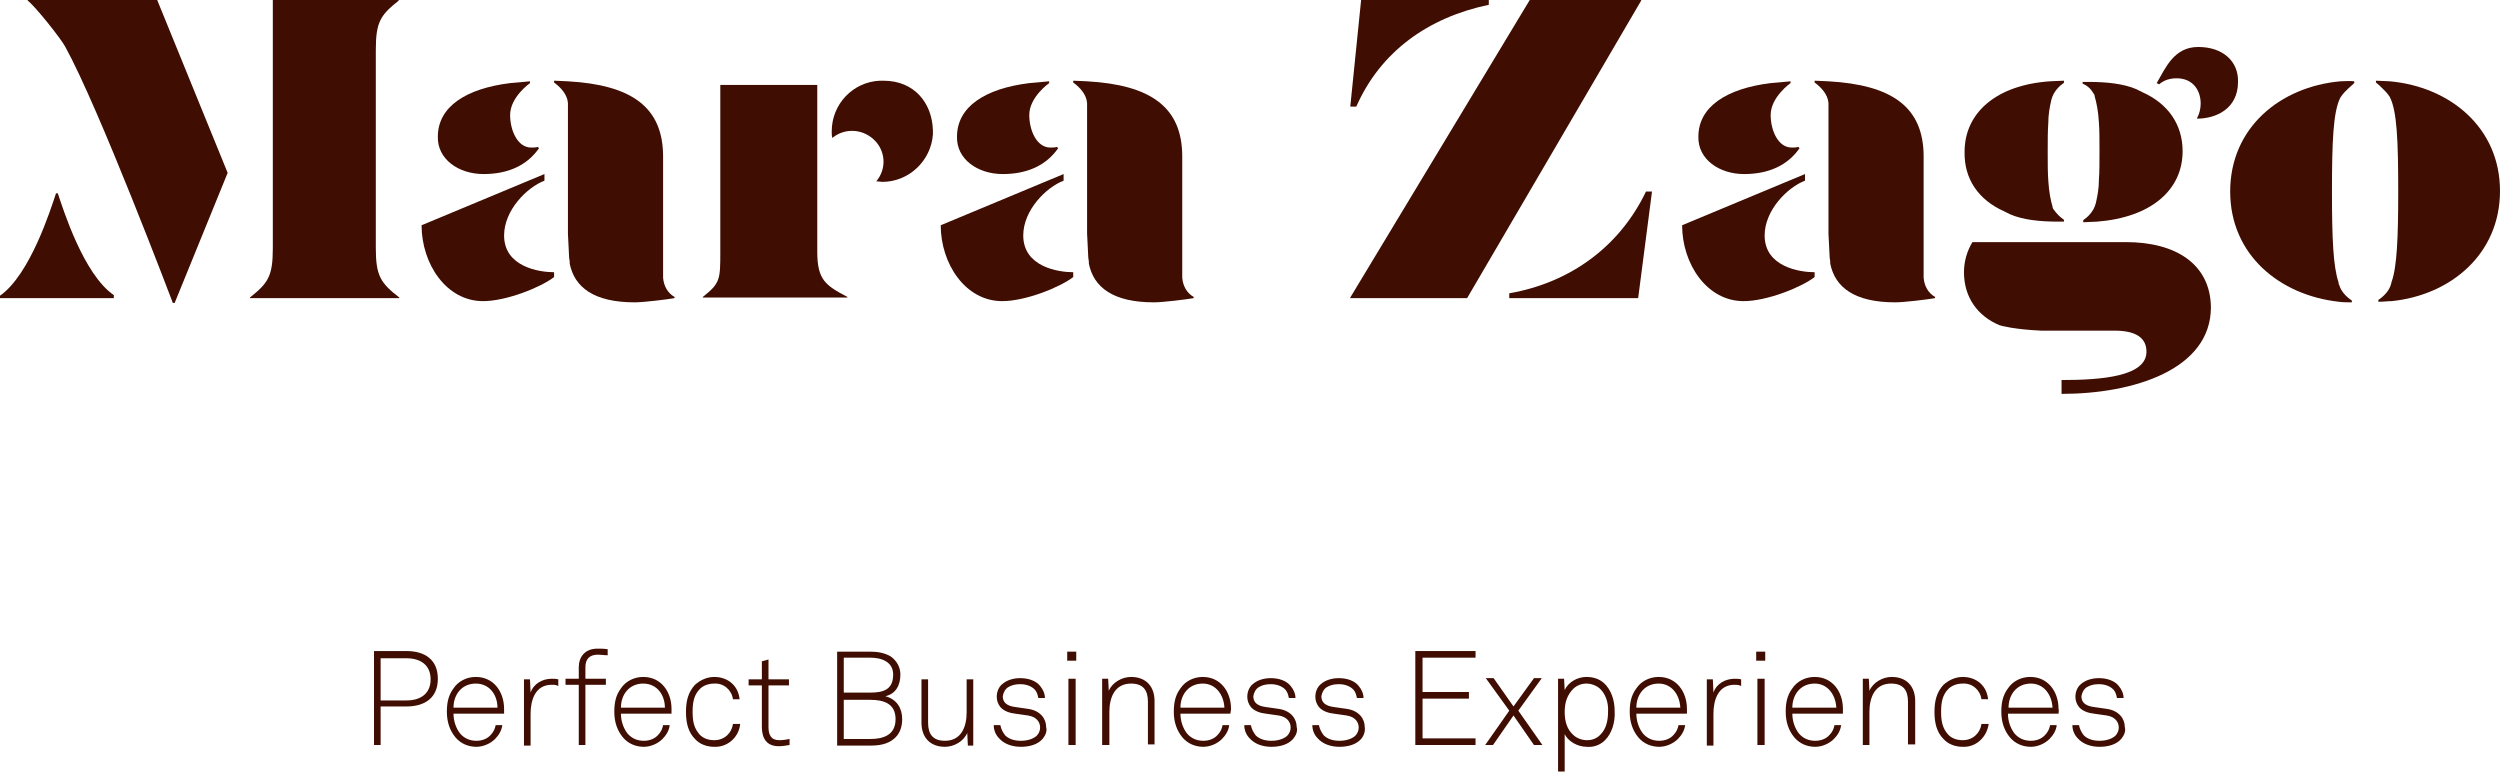<?xml version="1.0" encoding="utf-8"?>
<!-- Generator: Adobe Illustrator 21.1.0, SVG Export Plug-In . SVG Version: 6.00 Build 0)  -->
<svg version="1.1" id="Layer_1" xmlns="http://www.w3.org/2000/svg" xmlns:xlink="http://www.w3.org/1999/xlink" x="0px" y="0px"
	 viewBox="0 0 415.1 128.1" style="enable-background:new 0 0 415.1 128.1;" xml:space="preserve">
<style type="text/css">
	.st0{fill:#3F0D01;}
</style>
<path class="st0" d="M67.5,117.3h-4.3v6.4h-1.1v-15.6h5.4c3,0,5.2,1.4,5.2,4.6S70.5,117.3,67.5,117.3z M67.5,109.3h-4.3v7h4.3
	c2.3,0,4-1.1,4-3.5S69.8,109.3,67.5,109.3z"/>
<path class="st0" d="M83.7,118.5h-8.4c0,1.2,0.4,2.4,1.1,3.3c0.7,0.8,1.6,1.2,2.7,1.2c0.9,0,1.8-0.3,2.4-1c0.4-0.4,0.7-1,0.8-1.6
	h1.1c-0.1,0.9-0.6,1.7-1.2,2.3c-0.8,0.8-2,1.3-3.1,1.3c-1.3,0-2.6-0.5-3.5-1.6c-0.9-1.1-1.4-2.5-1.4-4.2c0-1.4,0.2-2.7,1.1-3.9
	c0.8-1.2,2.2-1.9,3.7-1.9c3,0,4.7,2.5,4.7,5.3C83.7,118,83.7,118.2,83.7,118.5z M79,113.5c-2.3,0-3.7,1.8-3.7,4h7.3
	C82.6,115.4,81.3,113.5,79,113.5L79,113.5z"/>
<path class="st0" d="M91.6,113.7c-2.7,0-3.5,2.5-3.5,4.8v5.3H87v-11h1l0.1,2.2c0.5-1.5,2-2.3,3.5-2.3c0.4,0,0.7,0,1.1,0.1v1.1
	C92.3,113.7,92,113.7,91.6,113.7z"/>
<path class="st0" d="M99.3,108.7c-1.4,0-2.1,0.7-2.1,2.1v1.9h3.4v1h-3.4v10h-1.1v-10h-2.2v-1h2.2v-1.9c0-1.7,1-3.1,3.1-3.1
	c0.6,0,1.1,0,1.7,0.1v1C100.3,108.8,99.8,108.7,99.3,108.7z"/>
<path class="st0" d="M111.5,118.5h-8.4c0,1.2,0.4,2.4,1.1,3.3c0.7,0.8,1.6,1.2,2.7,1.2c0.9,0,1.8-0.3,2.4-1c0.4-0.4,0.7-1,0.8-1.6
	h1.1c-0.1,0.9-0.6,1.7-1.2,2.3c-0.8,0.8-2,1.3-3.1,1.3c-1.3,0-2.6-0.5-3.5-1.6c-0.9-1.1-1.4-2.5-1.4-4.2c0-1.4,0.2-2.7,1.1-3.9
	c0.8-1.2,2.2-1.9,3.7-1.9c3,0,4.7,2.5,4.7,5.3C111.5,118,111.5,118.2,111.5,118.5z M106.8,113.5c-2.3,0-3.7,1.8-3.7,4h7.3
	C110.4,115.4,109.1,113.5,106.8,113.5L106.8,113.5z"/>
<path class="st0" d="M118.6,124c-1.2,0-2.4-0.4-3.2-1.3c-1.1-1.1-1.5-2.6-1.5-4.5c0-1.9,0.4-3.3,1.5-4.5c0.9-0.8,2-1.3,3.2-1.3
	c2.3,0,4,1.5,4.2,3.7h-1.1c-0.2-1.5-1.5-2.7-3.1-2.6c-1.1,0-1.9,0.4-2.4,0.9c-1,1-1.2,2.3-1.2,3.8s0.2,2.7,1.2,3.8
	c0.6,0.6,1.4,0.9,2.4,0.9c1.7,0,2.9-1.2,3.1-2.7h1.2C122.7,122.4,120.8,124.1,118.6,124z"/>
<path class="st0" d="M129.3,123.9c-2,0-2.8-1.3-2.8-3.2v-6.9h-2.2v-1h2.2v-3l1.1-0.3v3.3h3.4v1h-3.4v6.9c0,1.3,0.4,2.2,1.8,2.2
	c0.6,0,1.2-0.1,1.7-0.2v1C130.5,123.8,129.9,123.9,129.3,123.9z"/>
<path class="st0" d="M148.4,122.7c-1.1,0.9-2.5,1.1-3.9,1.1H139v-15.6h5.5c1.2,0,2.4,0.2,3.4,0.8c1,0.7,1.6,1.8,1.6,3
	c0,1.7-0.7,3.2-2.5,3.6c1.9,0.5,2.8,2,2.8,3.8C149.8,120.7,149.4,121.9,148.4,122.7z M144.5,109.2h-4.4v5.8h4.4c2.2,0,3.8-0.5,3.8-3
	C148.3,109.9,146.4,109.2,144.5,109.2L144.5,109.2z M144.5,116.2h-4.4v6.5h4.4c2.1,0,4.2-0.6,4.2-3.3
	C148.7,116.8,146.7,116.2,144.5,116.2L144.5,116.2z"/>
<path class="st0" d="M160.7,123.7l-0.1-2c-0.6,1.4-2.2,2.3-3.7,2.3c-2.5,0-3.9-1.6-3.9-4v-7.2h1.1v7.2c0,1.9,0.8,3,2.8,3
	c2.7,0,3.6-2.3,3.6-4.7v-5.5h1.1v11H160.7z"/>
<path class="st0" d="M173.1,122.7c-0.8,0.9-2.1,1.3-3.6,1.3c-1.5,0-2.8-0.5-3.6-1.4c-0.6-0.6-0.9-1.4-0.9-2.2h1.1
	c0.1,0.6,0.4,1.2,0.8,1.7c0.6,0.6,1.5,0.9,2.6,0.9c1.1,0,2-0.3,2.6-0.8c0.4-0.4,0.6-0.9,0.6-1.4c0-1-0.7-1.8-2-2l-2.1-0.3
	c-0.9-0.1-1.9-0.4-2.5-1.1c-0.4-0.5-0.6-1.1-0.6-1.7c0-0.8,0.3-1.6,0.9-2.1c0.8-0.7,1.9-1,3-1c1.3,0,2.6,0.4,3.3,1.3
	c0.5,0.6,0.8,1.3,0.8,2h-1.1c-0.1-0.5-0.2-0.9-0.5-1.3c-0.5-0.6-1.4-1-2.5-1c-0.9,0-1.5,0.2-2,0.5c-0.5,0.3-0.8,0.9-0.9,1.5
	c0,0.9,0.5,1.6,2.1,1.8l2.1,0.3c2.1,0.3,3,1.7,3,3C173.9,121.4,173.6,122.1,173.1,122.7z"/>
<path class="st0" d="M177.2,109.7v-1.5h1.5v1.5H177.2z M177.4,123.7v-11h1.2v11L177.4,123.7z"/>
<path class="st0" d="M190.6,123.7v-7.2c0-1.9-0.8-3-2.8-3c-2.7,0-3.6,2.3-3.6,4.7v5.5H183v-11h1l0.1,2c0.6-1.4,2.2-2.3,3.7-2.3
	c2.5,0,3.9,1.6,3.9,4v7.2H190.6z"/>
<path class="st0" d="M204.3,118.5H196c0,1.2,0.4,2.4,1.1,3.3c0.7,0.8,1.6,1.2,2.7,1.2c0.9,0,1.8-0.3,2.4-1c0.4-0.4,0.7-1,0.8-1.6
	h1.1c-0.1,0.9-0.6,1.7-1.2,2.3c-0.8,0.8-2,1.3-3.1,1.3c-1.3,0-2.6-0.5-3.5-1.6c-0.9-1.1-1.4-2.5-1.4-4.2c0-1.4,0.2-2.7,1.1-3.9
	c0.8-1.2,2.2-1.9,3.7-1.9c3,0,4.7,2.5,4.7,5.3C204.4,118,204.3,118.2,204.3,118.5z M199.7,113.5c-2.3,0-3.7,1.8-3.7,4h7.3
	C203.2,115.4,201.9,113.5,199.7,113.5z"/>
<path class="st0" d="M214.7,122.7c-0.8,0.9-2.1,1.3-3.6,1.3c-1.5,0-2.8-0.5-3.6-1.4c-0.6-0.6-0.9-1.4-0.9-2.2h1.1
	c0.1,0.6,0.4,1.2,0.8,1.7c0.6,0.6,1.5,0.9,2.6,0.9c1.1,0,2-0.3,2.6-0.8c0.4-0.4,0.6-0.9,0.6-1.4c0-1-0.7-1.8-2-2l-2.1-0.3
	c-0.9-0.1-1.9-0.4-2.5-1.1c-0.4-0.5-0.6-1.1-0.6-1.7c0-0.8,0.3-1.6,0.9-2.1c0.8-0.7,1.9-1,3-1c1.3,0,2.6,0.4,3.3,1.3
	c0.5,0.6,0.8,1.3,0.8,2h-1.1c-0.1-0.5-0.2-0.9-0.5-1.3c-0.5-0.6-1.4-1-2.5-1c-0.9,0-1.5,0.2-2,0.5c-0.5,0.3-0.8,0.9-0.9,1.5
	c0,0.9,0.5,1.6,2.1,1.8l2.1,0.3c2.1,0.3,3,1.7,3,3C215.5,121.4,215.2,122.1,214.7,122.7z"/>
<path class="st0" d="M226,122.7c-0.8,0.9-2.1,1.3-3.6,1.3c-1.5,0-2.8-0.5-3.6-1.4c-0.6-0.6-0.9-1.4-0.9-2.2h1.1
	c0.1,0.6,0.4,1.2,0.8,1.7c0.6,0.6,1.5,0.9,2.6,0.9c1.1,0,2-0.3,2.6-0.8c0.4-0.4,0.6-0.9,0.6-1.4c0-1-0.7-1.8-2-2l-2.1-0.3
	c-0.9-0.1-1.9-0.4-2.5-1.1c-0.4-0.5-0.6-1.1-0.6-1.7c0-0.8,0.3-1.6,0.9-2.1c0.8-0.7,1.9-1,3-1c1.3,0,2.6,0.4,3.3,1.3
	c0.5,0.6,0.8,1.3,0.8,2h-1.1c-0.1-0.5-0.2-0.9-0.5-1.3c-0.5-0.6-1.4-1-2.5-1c-0.9,0-1.5,0.2-2,0.5c-0.5,0.3-0.8,0.9-0.9,1.5
	c0,0.9,0.5,1.6,2.1,1.8l2.1,0.3c2.1,0.3,3,1.7,3,3C226.7,121.4,226.5,122.1,226,122.7z"/>
<path class="st0" d="M235,123.7v-15.6h10v1.1h-8.8v5.7h7.7v1.1h-7.7v6.6h8.8v1.1L235,123.7z"/>
<path class="st0" d="M254.7,123.7l-3.4-4.9l-3.4,4.9h-1.3l4-5.7l-3.9-5.4h1.3l3.3,4.7l3.4-4.7h1.3l-3.9,5.4l4,5.7H254.7z"/>
<path class="st0" d="M266.5,122.9c-0.8,0.8-1.9,1.2-3,1.1c-1.6,0-3.1-0.9-3.7-2.1v6.2h-1.1v-15.4h1l0.1,1.9c0.6-1.4,2.2-2.2,3.6-2.2
	c1.1,0,2.1,0.3,2.9,1c1.2,1.1,1.8,2.8,1.8,4.7C268.2,120,267.6,121.8,266.5,122.9z M265.6,114.3c-0.6-0.5-1.4-0.8-2.2-0.8
	c-0.8,0-1.6,0.3-2.2,0.9c-1,1-1.4,2.3-1.4,3.8c0,1.6,0.4,2.9,1.4,3.8c0.6,0.6,1.5,0.9,2.3,0.9c0.9,0,1.7-0.3,2.3-1
	c0.9-0.9,1.2-2.3,1.2-3.7C267.1,116.7,266.6,115.2,265.6,114.3L265.6,114.3z"/>
<path class="st0" d="M280.1,118.5h-8.4c0,1.2,0.4,2.4,1.1,3.3c0.7,0.8,1.6,1.2,2.7,1.2c0.9,0,1.8-0.3,2.4-1c0.4-0.4,0.7-1,0.8-1.6
	h1.1c-0.1,0.9-0.6,1.7-1.2,2.3c-0.8,0.8-2,1.3-3.1,1.3c-1.3,0-2.6-0.5-3.5-1.6c-0.9-1.1-1.4-2.5-1.4-4.2c0-1.4,0.2-2.7,1.1-3.9
	c0.8-1.2,2.2-1.9,3.7-1.9c3,0,4.7,2.5,4.7,5.3C280.1,118,280.1,118.2,280.1,118.5z M275.4,113.5c-2.3,0-3.7,1.8-3.7,4h7.3
	C278.9,115.4,277.6,113.5,275.4,113.5L275.4,113.5z"/>
<path class="st0" d="M288,113.7c-2.7,0-3.5,2.5-3.5,4.8v5.3h-1.1v-11h1l0.1,2.2c0.5-1.5,2-2.3,3.5-2.3c0.4,0,0.7,0,1.1,0.1v1.1
	C288.7,113.7,288.3,113.7,288,113.7z"/>
<path class="st0" d="M291.6,109.7v-1.5h1.5v1.5H291.6z M291.8,123.7v-11h1.2v11L291.8,123.7z"/>
<path class="st0" d="M306,118.5h-8.4c0,1.2,0.4,2.4,1.1,3.3c0.7,0.8,1.6,1.2,2.7,1.2c0.9,0,1.8-0.3,2.4-1c0.4-0.4,0.7-1,0.8-1.6h1.1
	c-0.1,0.9-0.6,1.7-1.2,2.3c-0.8,0.8-2,1.3-3.1,1.3c-1.3,0-2.6-0.5-3.5-1.6c-0.9-1.1-1.4-2.5-1.4-4.2c0-1.4,0.2-2.7,1.1-3.9
	c0.8-1.2,2.2-1.9,3.7-1.9c3,0,4.7,2.5,4.7,5.3C306,118,306,118.2,306,118.5z M301.3,113.5c-2.3,0-3.7,1.8-3.7,4h7.3
	C304.8,115.4,303.5,113.5,301.3,113.5L301.3,113.5z"/>
<path class="st0" d="M316.8,123.7v-7.2c0-1.9-0.8-3-2.8-3c-2.7,0-3.6,2.3-3.6,4.7v5.5h-1.1v-11h1l0.1,2c0.6-1.4,2.2-2.3,3.7-2.3
	c2.5,0,3.9,1.6,3.9,4v7.2H316.8z"/>
<path class="st0" d="M325.9,124c-1.2,0-2.4-0.4-3.2-1.3c-1.1-1.1-1.5-2.6-1.5-4.5c0-1.9,0.4-3.3,1.5-4.5c0.9-0.8,2-1.3,3.2-1.3
	c2.3,0,4,1.5,4.2,3.7H329c-0.2-1.5-1.5-2.7-3.1-2.6c-1.1,0-1.9,0.4-2.4,0.9c-1,1-1.2,2.3-1.2,3.8s0.2,2.7,1.2,3.8
	c0.6,0.6,1.4,0.9,2.4,0.9c1.7,0,2.9-1.2,3.1-2.7h1.2C329.9,122.4,328.1,124.1,325.9,124z"/>
<path class="st0" d="M341.8,118.5h-8.4c0,1.2,0.4,2.4,1.1,3.3c0.7,0.8,1.6,1.2,2.7,1.2c0.9,0,1.8-0.3,2.4-1c0.4-0.4,0.7-1,0.8-1.6
	h1.1c-0.1,0.9-0.6,1.7-1.2,2.3c-0.8,0.8-2,1.3-3.1,1.3c-1.3,0-2.6-0.5-3.5-1.6c-0.9-1.1-1.4-2.5-1.4-4.2c0-1.4,0.2-2.7,1.1-3.9
	c0.8-1.2,2.2-1.9,3.7-1.9c3,0,4.7,2.5,4.7,5.3C341.9,118,341.8,118.2,341.8,118.5z M337.2,113.5c-2.3,0-3.7,1.8-3.7,4h7.3
	C340.7,115.4,339.4,113.5,337.2,113.5L337.2,113.5z"/>
<path class="st0" d="M352.2,122.7c-0.8,0.9-2.1,1.3-3.6,1.3c-1.5,0-2.8-0.5-3.6-1.4c-0.6-0.6-0.9-1.4-0.9-2.2h1.1
	c0.1,0.6,0.4,1.2,0.8,1.7c0.6,0.6,1.5,0.9,2.6,0.9c1.1,0,2-0.3,2.6-0.8c0.4-0.4,0.6-0.9,0.6-1.4c0-1-0.7-1.8-2-2l-2.1-0.3
	c-0.9-0.1-1.9-0.4-2.5-1.1c-0.4-0.5-0.6-1.1-0.6-1.7c0-0.8,0.3-1.6,0.9-2.1c0.8-0.7,1.9-1,3-1c1.3,0,2.6,0.4,3.3,1.3
	c0.5,0.6,0.8,1.3,0.8,2h-1.1c-0.1-0.5-0.2-0.9-0.5-1.3c-0.5-0.6-1.4-1-2.5-1c-0.9,0-1.5,0.2-2,0.5c-0.5,0.3-0.8,0.9-0.9,1.5
	c0,0.9,0.5,1.6,2.1,1.8l2.1,0.3c2.1,0.3,3,1.7,3,3C353,121.4,352.7,122.1,352.2,122.7z"/>
<g>
	<path class="st0" d="M202.8,45.2L202.8,45.2C202.8,45.2,202.8,45.2,202.8,45.2z"/>
	<path class="st0" d="M4.6,0v0.1c1.3,1,5.5,6.3,6.2,7.6c5.6,10.1,17.9,42.6,17.9,42.6H29l8.8-21.6L26.1,0H4.6z"/>
	<path class="st0" d="M62.4,41.2V8.3c0-4.7,0.8-5.8,3.8-8.2V0H45.3v7.8v33.4c0,4.7-0.8,5.8-3.8,8.2v0.1h24.8v-0.1
		C63.2,47,62.4,45.8,62.4,41.2z"/>
	<polygon class="st0" points="272.5,0 254,0 224.2,49.4 224.2,49.5 243.6,49.5 272.5,0.1 	"/>
	<path class="st0" d="M247.2,0.8V0H226l-1.8,17.7h1C229.2,8.6,237.1,2.9,247.2,0.8z"/>
	<path class="st0" d="M250.6,48.7l0,0.8l21.4,0l2.3-17.7l-1,0C269,40.8,260.9,46.9,250.6,48.7z"/>
	<path class="st0" d="M9.6,32.1H9.3C8.4,34.8,5,45.6,0,49.1v0.4h18.9V49C13.9,45.6,10.5,34.8,9.6,32.1z"/>
	<path class="st0" d="M146.7,13.4h-0.2c-0.1,0-0.3,0-0.4,0h0c-4.5,0.2-8,3.9-8,8.4c0,0.4,0,0.8,0.1,1.1c2.2-1.8,5.4-1.5,7.3,0.7
		c1.6,1.9,1.6,4.6,0,6.5c0.3,0,0.7,0.1,1,0.1c4.4,0,8.1-3.5,8.4-7.9c0-0.2,0-0.3,0-0.5c0,0,0,0,0,0c0,0,0,0,0-0.1
		C154.8,17.1,151.8,13.4,146.7,13.4z"/>
	<path class="st0" d="M135.7,41.8V14.1h-16.1v27.6c0,4.7,0,5.3-2.9,7.6v0.1h24v-0.1C137.1,47.4,135.7,46.5,135.7,41.8z"/>
	<path class="st0" d="M83.7,39.1c0-4.2,3.8-8,6.7-9.1v-1.1L70,37.4C70,43.8,74.1,50,80.2,50c3.9,0,9.6-2.3,11.8-4v-0.8
		C89.5,45.2,83.7,44.3,83.7,39.1z"/>
	<path class="st0" d="M110.1,46.1c0-6.2,0-18.7,0-20.1c0-8.2-5.2-11.9-15.8-12.5h0c-0.6,0-1.5-0.1-2.3-0.1v0.3
		c1.1,0.8,2.2,2,2.3,3.4v21.3c0,0.1,0,0.3,0,0.4c0,0,0.2,3.8,0.2,4c0.1,0.5,0.1,0.7,0.1,1c0.8,3.9,4,6.4,10.8,6.4
		c1.5,0,5.5-0.5,6.6-0.7v-0.2C110.9,48.7,110.2,47.5,110.1,46.1z"/>
	<path class="st0" d="M80.3,28.9c4,0,7.2-1.4,9.2-4.3l-0.2-0.2c-0.4,0.1-0.7,0.1-1.1,0.1c-2.3,0-3.5-2.9-3.5-5.4
		c0-3,3.3-5.3,3.3-5.3v-0.3c-0.9,0.1-3.3,0.3-3.3,0.3c-7.3,0.9-12,3.9-12,8.9C72.6,26.4,76.1,28.9,80.3,28.9z"/>
	<path class="st0" d="M169.9,39.1c0-4.2,3.8-8,6.7-9.1v-1.1l-20.4,8.5c0,6.4,4.1,12.6,10.2,12.6c3.9,0,9.6-2.3,11.8-4v-0.8
		C175.7,45.2,169.9,44.3,169.9,39.1z"/>
	<path class="st0" d="M196.3,46.1c0-6.2,0-18.7,0-20.1c0-8.2-5.2-11.9-15.8-12.5h0c-0.6,0-1.5-0.1-2.3-0.1v0.3
		c1.1,0.8,2.2,2,2.3,3.4v21.3c0,0.1,0,0.3,0,0.4c0,0,0.2,3.8,0.2,4c0.1,0.5,0.1,0.7,0.1,1c0.8,3.9,4,6.4,10.8,6.4
		c1.5,0,5.5-0.5,6.6-0.7v-0.2C197.1,48.7,196.4,47.5,196.3,46.1z"/>
	<path class="st0" d="M166.5,28.9c4,0,7.2-1.4,9.2-4.3l-0.2-0.2c-0.4,0.1-0.7,0.1-1.1,0.1c-2.3,0-3.5-2.9-3.5-5.4
		c0-3,3.3-5.3,3.3-5.3v-0.3c-0.9,0.1-3.3,0.3-3.3,0.3c-7.3,0.9-12,3.9-12,8.9C158.8,26.4,162.3,28.9,166.5,28.9z"/>
	<path class="st0" d="M293,39.1c0-4.2,3.8-8,6.7-9.1v-1.1l-20.4,8.5c0,6.4,4.1,12.6,10.2,12.6c3.9,0,9.6-2.3,11.8-4v-0.8
		C298.8,45.2,293,44.3,293,39.1z"/>
	<path class="st0" d="M289.6,28.9c4,0,7.2-1.4,9.2-4.3l-0.2-0.2c-0.4,0.1-0.7,0.1-1.1,0.1c-2.3,0-3.5-2.9-3.5-5.4
		c0-3,3.3-5.3,3.3-5.3v-0.3c-0.9,0.1-3.3,0.3-3.3,0.3c-7.3,0.9-12,3.9-12,8.9C281.9,26.4,285.4,28.9,289.6,28.9z"/>
	<path class="st0" d="M319.4,46.1c0-6.2,0-18.7,0-20.1c0-8.2-5.2-11.9-15.8-12.5h0c-0.6,0-1.5-0.1-2.3-0.1v0.3
		c1.1,0.8,2.2,2,2.3,3.4v21.3c0,0.1,0,0.3,0,0.4c0,0,0.2,3.8,0.2,4c0.1,0.5,0.1,0.7,0.1,1c0.8,3.9,4,6.4,10.8,6.4
		c1.5,0,5.5-0.5,6.6-0.7v-0.2C320.2,48.7,319.5,47.5,319.4,46.1z"/>
	<path class="st0" d="M353,40.2h-25.5c-0.9,1.5-1.4,3.2-1.4,5c0,4.2,2.3,7.3,5.9,8.8c0.3,0.1,2.5,0.7,6.9,0.9h0.2h12
		c3.4,0,5.3,1.1,5.3,3.5c0,4.1-7.4,4.7-14.1,4.7v2.3c11.9,0,24.8-4,24.8-14.4C367,43.8,361.2,40.2,353,40.2z"/>
	<path class="st0" d="M365,7.8c-4,0-5.4,3.4-6.9,6l0.4,0.2c0.8-0.7,1.8-1,2.9-1c2.8,0,4,2.1,4,4.2c0,0.8-0.2,1.7-0.6,2.4v0.1
		c3.1,0,6.8-1.6,6.8-6.1C371.7,10.2,369.1,7.8,365,7.8z"/>
	<path class="st0" d="M347.6,15.5c0.1,0.1,0.2,0.3,0.2,0.5c0.3,1,0.6,2.5,0.7,4.3c0.1,1.3,0.1,2.9,0.1,4.8c0,1.9,0,3.5-0.1,4.8
		c0,1.3-0.2,2.5-0.5,3.8c-0.2,0.8-0.6,1.5-1.2,2.1c-0.2,0.2-0.4,0.4-0.7,0.6c-0.1,0.1-0.2,0.1-0.2,0.2v0.3c0.7,0,1.7-0.1,2.3-0.1
		c8.9-0.7,14.2-5.2,14.2-11.7c0-4.4-2.4-7.9-6.7-9.8c0,0-0.8-0.4-1-0.5c-2.1-0.9-4.9-1.2-7.9-1.2c-0.3,0-0.7,0-1,0v0.3
		C346.6,14.2,347.2,14.8,347.6,15.5z"/>
	<path class="st0" d="M332.8,35.1c0,0,0.8,0.4,1,0.5c2.1,0.9,4.9,1.2,7.9,1.2c0.3,0,0.7,0,1,0v-0.3c-0.7-0.5-1.2-1-1.7-1.7
		c-0.1-0.1-0.2-0.3-0.2-0.5c-0.3-1-0.6-2.5-0.7-4.3c-0.1-1.3-0.1-2.9-0.1-4.8c0-1.9,0-3.5,0.1-4.8c0-1.3,0.2-2.5,0.5-3.8
		c0.2-0.8,0.6-1.5,1.2-2.1c0.2-0.2,0.4-0.4,0.7-0.6c0.1-0.1,0.2-0.1,0.2-0.2v-0.3c-0.7,0-1.7,0.1-2.3,0.1
		c-8.9,0.6-14.2,5.2-14.2,11.7C326.1,29.7,328.5,33.2,332.8,35.1z"/>
	<path class="st0" d="M396.8,13.5L396.8,13.5c-0.6,0-1.5-0.1-2.3-0.1v0.3c0.4,0.3,0.7,0.6,1,0.9c0.2,0.2,0.4,0.4,0.6,0.6
		c0.3,0.3,0.5,0.6,0.7,0.9c1.2,2.3,1.4,7.3,1.4,15.7c0,7.6-0.2,12.5-1.1,15c0,0.1-0.1,0.3-0.1,0.4c-0.3,1.1-1.2,2-2.1,2.6v0.3h0.2
		c0.7,0,1.3-0.1,2-0.1h0c9.8-1,18-7.8,18-18.3C415.1,21.2,406.8,14.4,396.8,13.5z"/>
	<path class="st0" d="M388.6,13.5c-10,0.9-18.3,7.7-18.3,18.3c0,10.5,8.2,17.2,18,18.3h0c0.7,0.1,1.3,0.1,2,0.1h0.2v-0.3
		c-0.9-0.6-1.8-1.5-2.1-2.6c-0.1-0.1-0.1-0.2-0.1-0.4c-0.9-2.6-1.1-7.4-1.1-15c0-8.4,0.2-13.4,1.4-15.7c0.2-0.3,0.4-0.6,0.7-0.9
		c0.2-0.2,0.4-0.4,0.6-0.6c0.3-0.3,0.7-0.6,1-0.9v-0.3C390.2,13.4,389.2,13.5,388.6,13.5L388.6,13.5z"/>
</g>
</svg>
